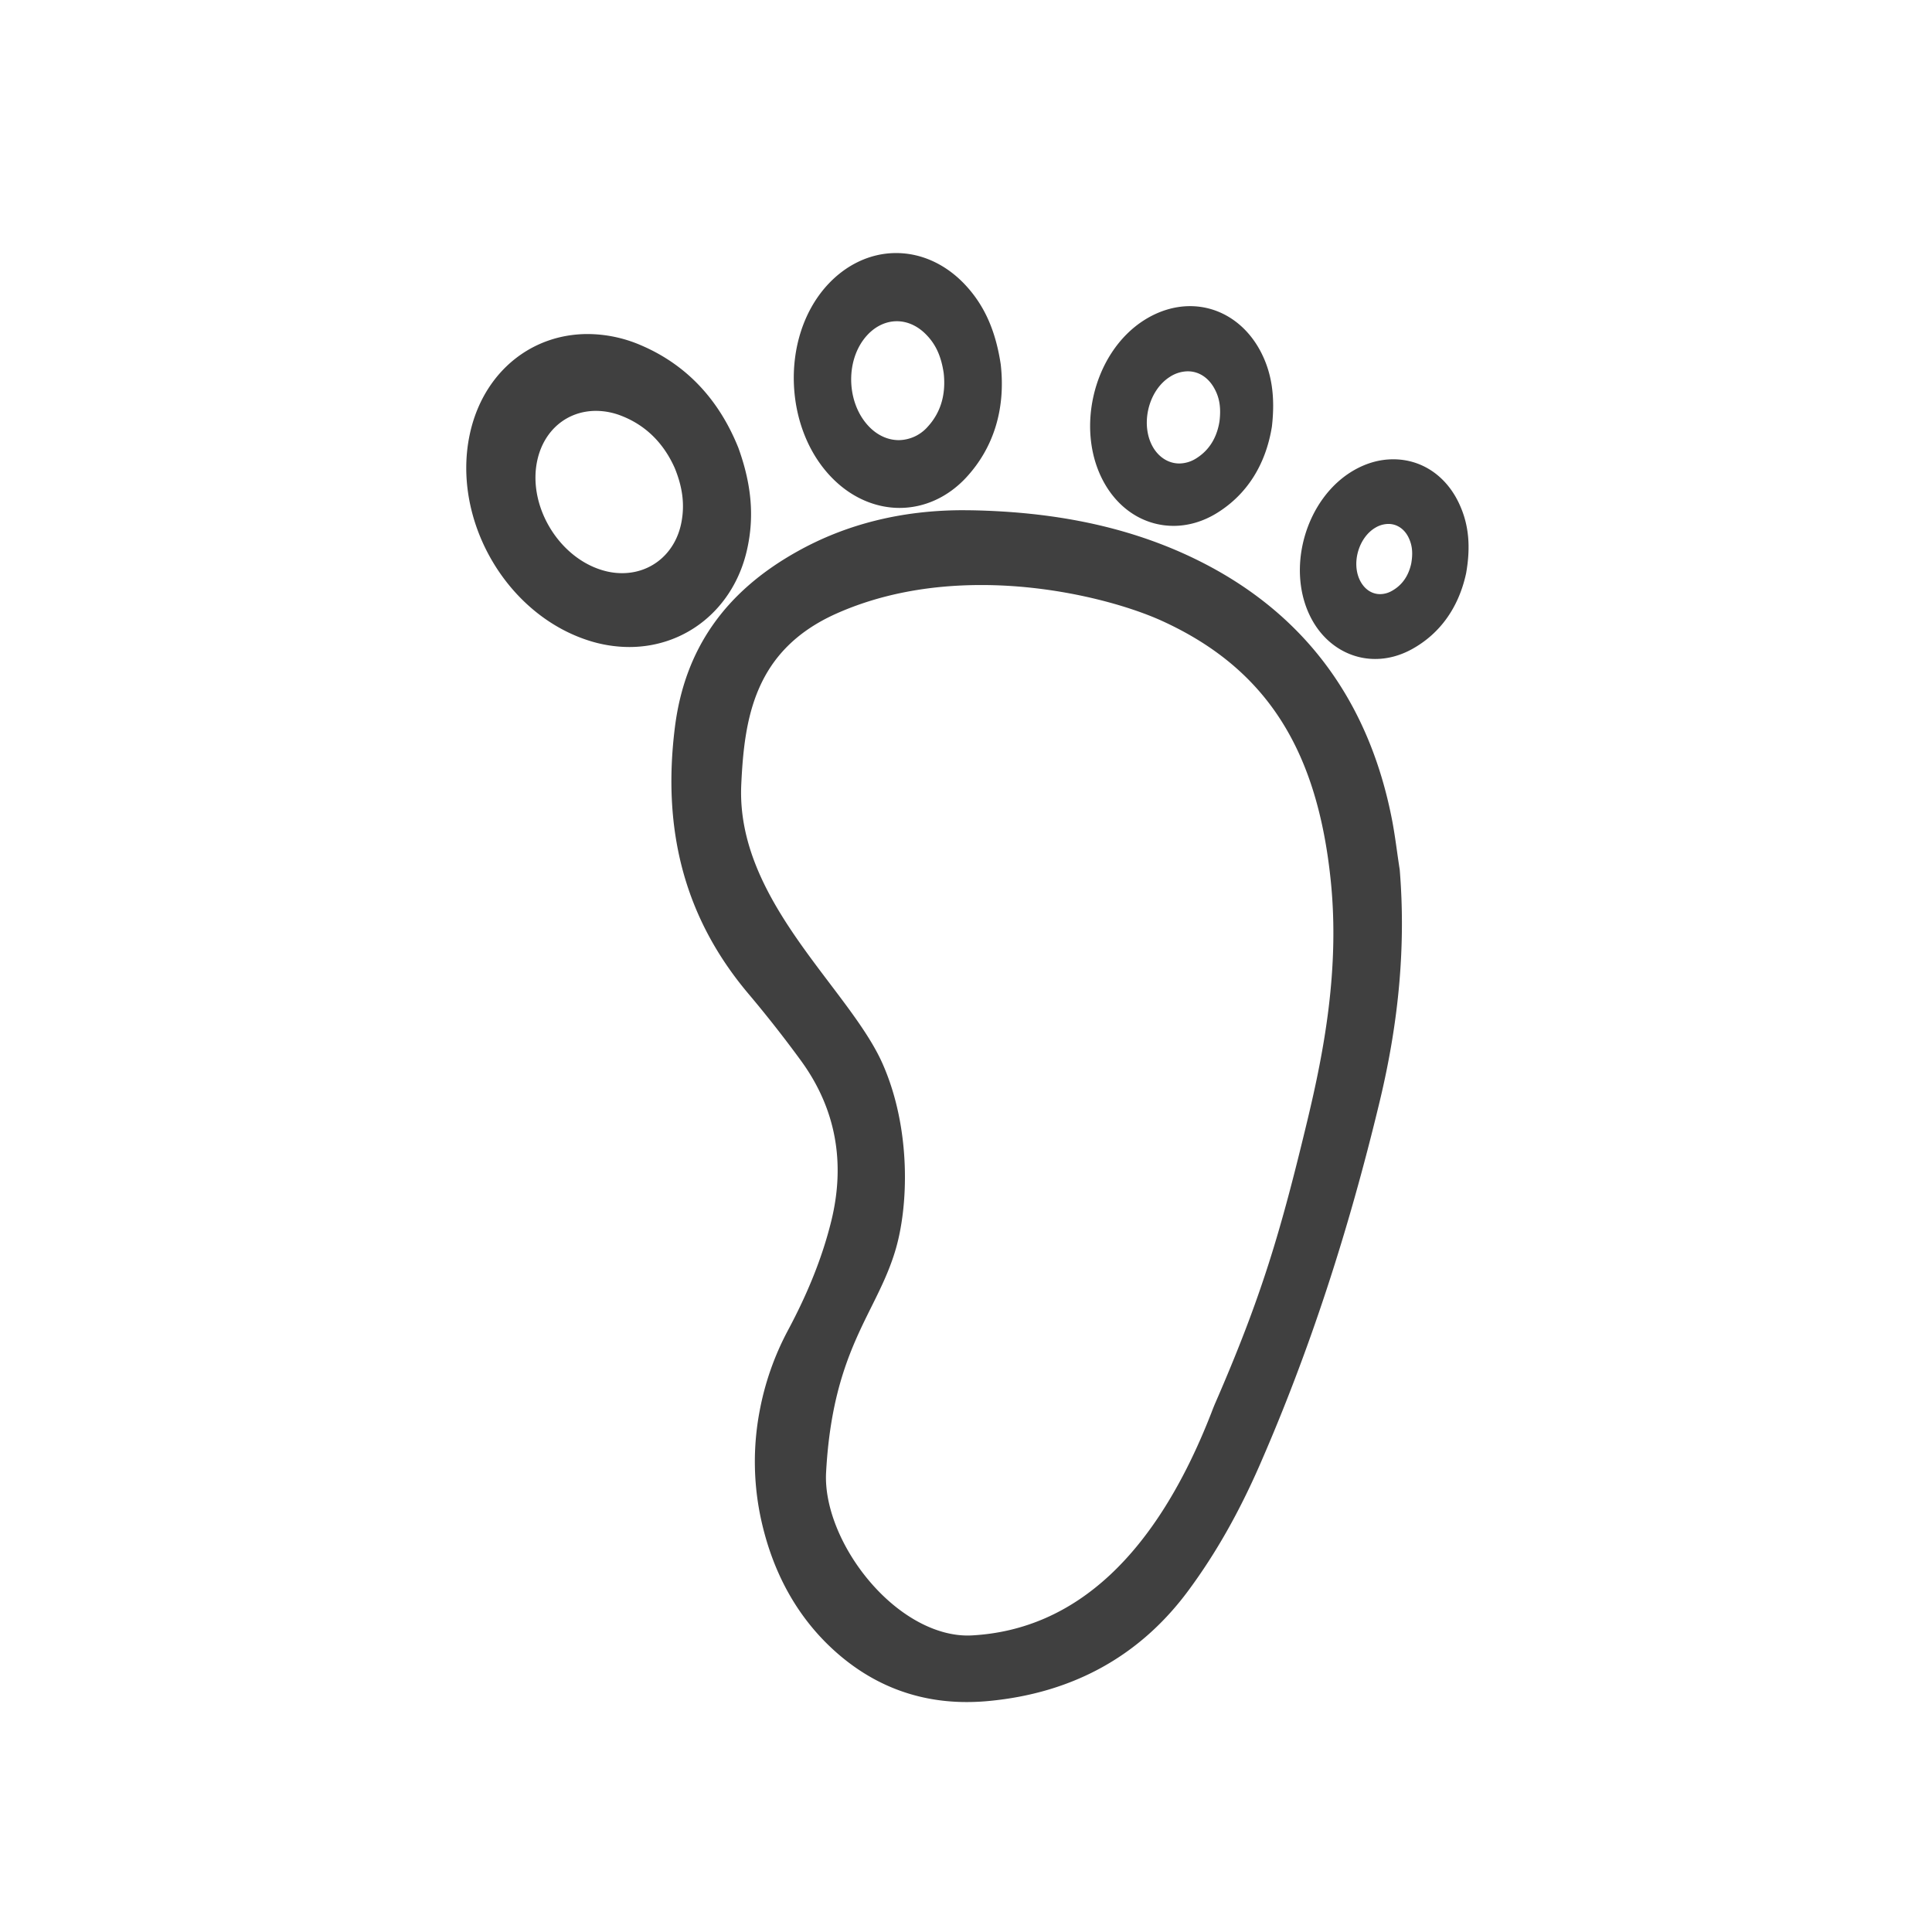 <svg t="1621221015737" class="icon" viewBox="0 0 1024 1024" version="1.1"
  xmlns="http://www.w3.org/2000/svg" p-id="16958" width="32" height="32">
  <path d="M622.037 278.72c7.829 0 15.744-2.347 22.891-6.763 15.851-9.749 25.941-25.557 29.205-45.845 1.792-15.616 0-28.075-5.653-39.189-7.851-15.445-21.952-24.661-37.739-24.661-8.235 0-16.619 2.56-24.235 7.381-27.819 17.6-37.461 60.672-19.84 88.64 8.213 12.992 21.12 20.437 35.371 20.437z m-1.984-78.976a17.792 17.792 0 0 1 9.472-2.944c6.037 0 11.285 3.52 14.443 9.707 2.496 4.757 3.221 9.984 2.389 16.811-1.408 8.832-5.611 15.467-12.437 19.691a17.003 17.003 0 0 1-8.853 2.645c-5.355 0-10.283-2.88-13.504-7.893-7.467-11.776-3.264-30.592 8.491-38.016z m120.576 252.736c-0.789-5.632-1.6-11.456-2.667-17.152-12.693-66.517-49.621-114.133-109.717-141.525-32.704-14.869-69.739-22.507-113.195-23.339l-4.523-0.043c-32.469 0-62.123 7.381-88.085 21.952-38.315 21.419-59.477 51.797-64.704 92.864-7.04 55.701 5.653 101.931 38.805 141.312a646.187 646.187 0 0 1 27.925 35.541c18.411 25.216 23.829 53.909 16.085 85.248-4.651 18.816-12.224 37.824-23.104 58.112a148.416 148.416 0 0 0-14.869 42.645 143.659 143.659 0 0 0 0.853 57.451c5.781 26.197 17.365 48.128 34.453 65.216 20.885 20.8 45.952 31.36 74.475 31.36 3.669 0 7.445-0.171 11.2-0.512 45.013-4.117 80.875-23.957 106.581-58.965 14.293-19.371 26.624-41.131 37.717-66.56 25.749-58.987 46.507-121.941 63.445-192.469 10.325-43.072 13.803-83.115 10.581-122.667-0.448-2.816-0.853-5.632-1.259-8.469z m-47.637 141.163c-14.293 59.477-24.277 93.504-48.981 150.272a114.197 114.197 0 0 0-1.899 4.757c-29.312 75.307-72.021 115.072-126.891 118.123a45.44 45.44 0 0 1-2.411 0.064c-15.829 0-33.344-8.896-48.064-24.427-17.387-18.368-27.947-42.688-26.901-61.973 2.368-44.203 13.803-67.221 23.893-87.552 4.8-9.643 9.323-18.752 12.565-29.312 7.424-23.936 8.619-65.259-6.336-99.392-5.867-13.483-16.704-27.797-28.181-42.965-22.827-30.165-48.704-64.363-46.912-105.152 1.621-35.285 6.848-71.36 50.347-90.837 22.571-10.069 48.448-15.168 76.949-15.168 39.744 0 76.331 10.219 95.573 18.944 54.848 24.981 82.475 67.563 89.621 138.133 4.693 46.4-3.627 89.984-12.373 126.485z m80.811-325.76c-6.741-15.317-19.947-24.448-35.349-24.448-6.976 0-13.845 1.877-20.459 5.589-26.24 14.763-37.141 53.547-22.421 79.808 7.168 12.8 19.627 20.437 33.28 20.437 6.613 0 13.12-1.728 19.349-5.12 14.976-8.192 24.96-22.101 28.885-40.384 2.453-13.973 1.408-25.387-3.285-35.883z m-25.813 30.741c-1.451 6.741-4.949 11.648-10.368 14.613a12.672 12.672 0 0 1-6.144 1.664c-4.224 0-7.957-2.389-10.283-6.549-5.227-9.301-1.237-23.573 8.043-28.821a13.696 13.696 0 0 1 6.656-1.835c4.715 0 8.811 2.901 10.944 7.787 1.728 3.861 2.069 7.851 1.152 13.141z m-271.211-29.419c13.184 0 25.749-5.76 35.392-16.192 14.592-15.808 20.885-36.459 18.24-59.861-2.667-17.707-8.512-30.955-18.411-41.728-10.24-11.157-23.381-17.301-37.035-17.301-13.632 0-26.709 6.165-36.779 17.323-25.365 28.203-22.72 78.933 5.44 104.363 9.536 8.661 21.312 13.397 33.152 13.397z m-17.387-91.285c4.437-4.949 10.112-7.659 15.957-7.659 5.867 0 11.584 2.731 16.149 7.723 4.715 5.035 7.403 11.179 8.683 19.776 1.259 11.371-1.6 20.949-8.512 28.459a20.736 20.736 0 0 1-15.275 7.061c-5.163 0-10.155-2.027-14.4-5.824-13.333-12.075-14.592-36.139-2.603-49.536z m-63.467 113.515c3.947-17.387 2.496-34.56-4.608-54.165-10.389-25.792-27.712-44.053-51.541-54.251a71.808 71.808 0 0 0-28.267-5.973c-29.291 0-53.44 19.2-61.504 48.939-12.416 46.059 16.64 99.136 62.187 113.579a71.253 71.253 0 0 0 21.355 3.371c30.379-0.021 55.445-20.715 62.379-51.499z m-34.731-14.763c-2.987 16.213-15.616 27.115-31.467 27.115-3.264 0-6.485-0.448-9.621-1.323-24.021-6.613-40.811-34.731-35.221-58.944 3.605-15.637 15.765-25.749 31.019-25.749 4.523 0.021 9.024 0.896 13.248 2.539 12.907 4.971 22.507 14.357 28.48 27.776 4.181 10.24 5.312 19.307 3.563 28.587z" fill="#404040" p-id="16959"></path>
</svg>